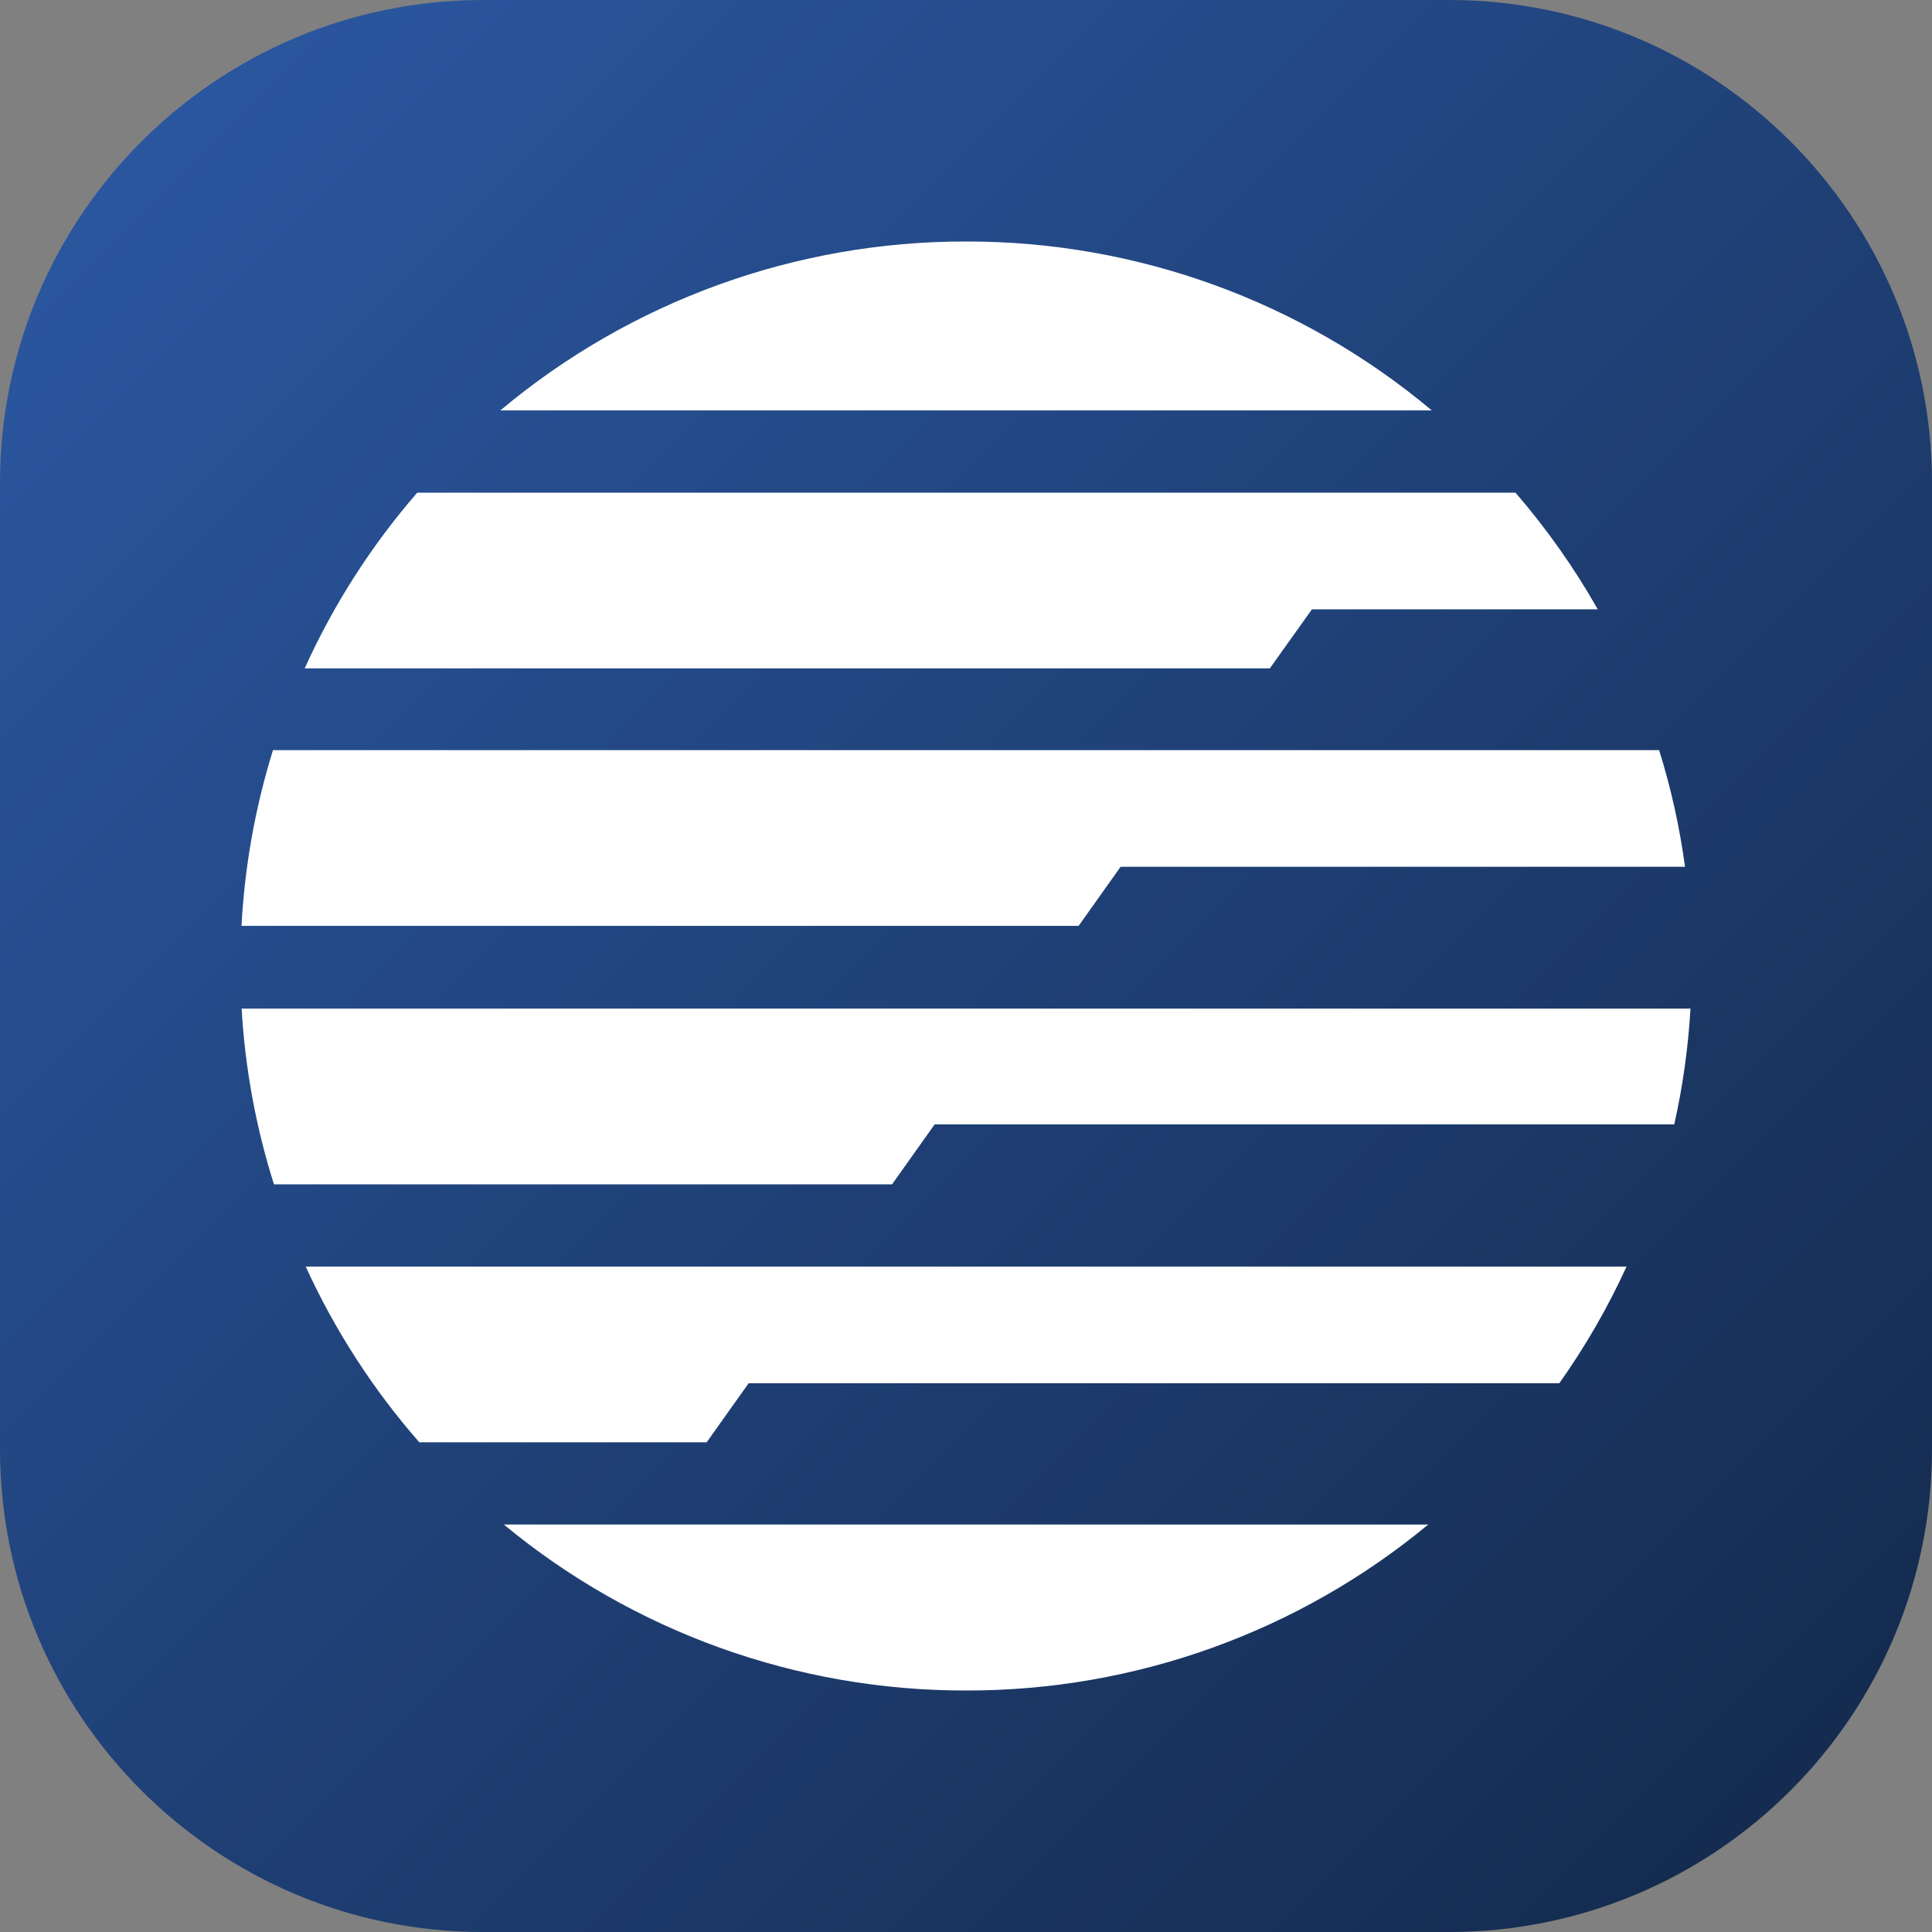<svg width="48" height="48" viewBox="0 0 48 48" fill="none" xmlns="http://www.w3.org/2000/svg">
<rect x="0" y="0" width="48" height="48" fill="#808080" stroke="none"/>
<g clip-path="url(#clip0_1301_868)">
<path d="M0 12C0 5.373 5.373 0 12 0H36C42.627 0 48 5.373 48 12V36C48 42.627 42.627 48 36 48H12C5.373 48 0 42.627 0 36V12Z" fill="url(#paint0_linear_1301_868)"/>
<path d="M24.003 6C19.772 5.993 15.674 7.479 12.431 10.196H35.572C32.331 7.479 28.233 5.993 24.003 6ZM24.003 42C28.194 42.008 32.256 40.549 35.484 37.877H12.518C15.748 40.549 19.811 42.007 24.003 42ZM32.595 15.138H39.696C39.111 14.107 38.426 13.137 37.652 12.24H10.366C9.227 13.552 8.286 15.022 7.57 16.605H31.549L32.595 15.138ZM23.83 25.058H6.003C6.089 26.541 6.358 28.008 6.806 29.424H22.163L23.221 27.935H41.597C41.809 26.989 41.943 26.026 42 25.058H23.83ZM27.841 21.535H41.864C41.731 20.553 41.516 19.583 41.221 18.637H6.782C6.342 20.054 6.079 21.52 6 23.003H26.798L27.841 21.535ZM10.417 35.833H17.557L18.6 34.366H38.741C39.387 33.454 39.947 32.484 40.411 31.467H7.595C8.319 33.052 9.27 34.523 10.417 35.833Z" fill="white"/>
</g>
<defs>
<linearGradient id="paint0_linear_1301_868" x1="48" y1="48" x2="0" y2="0" gradientUnits="userSpaceOnUse">
<stop stop-color="#132849"/>
<stop offset="1" stop-color="#2C5AA6"/>
</linearGradient>
<clipPath id="clip0_1301_868">
<rect width="48" height="48" fill="white"/>
</clipPath>
</defs>
</svg>
